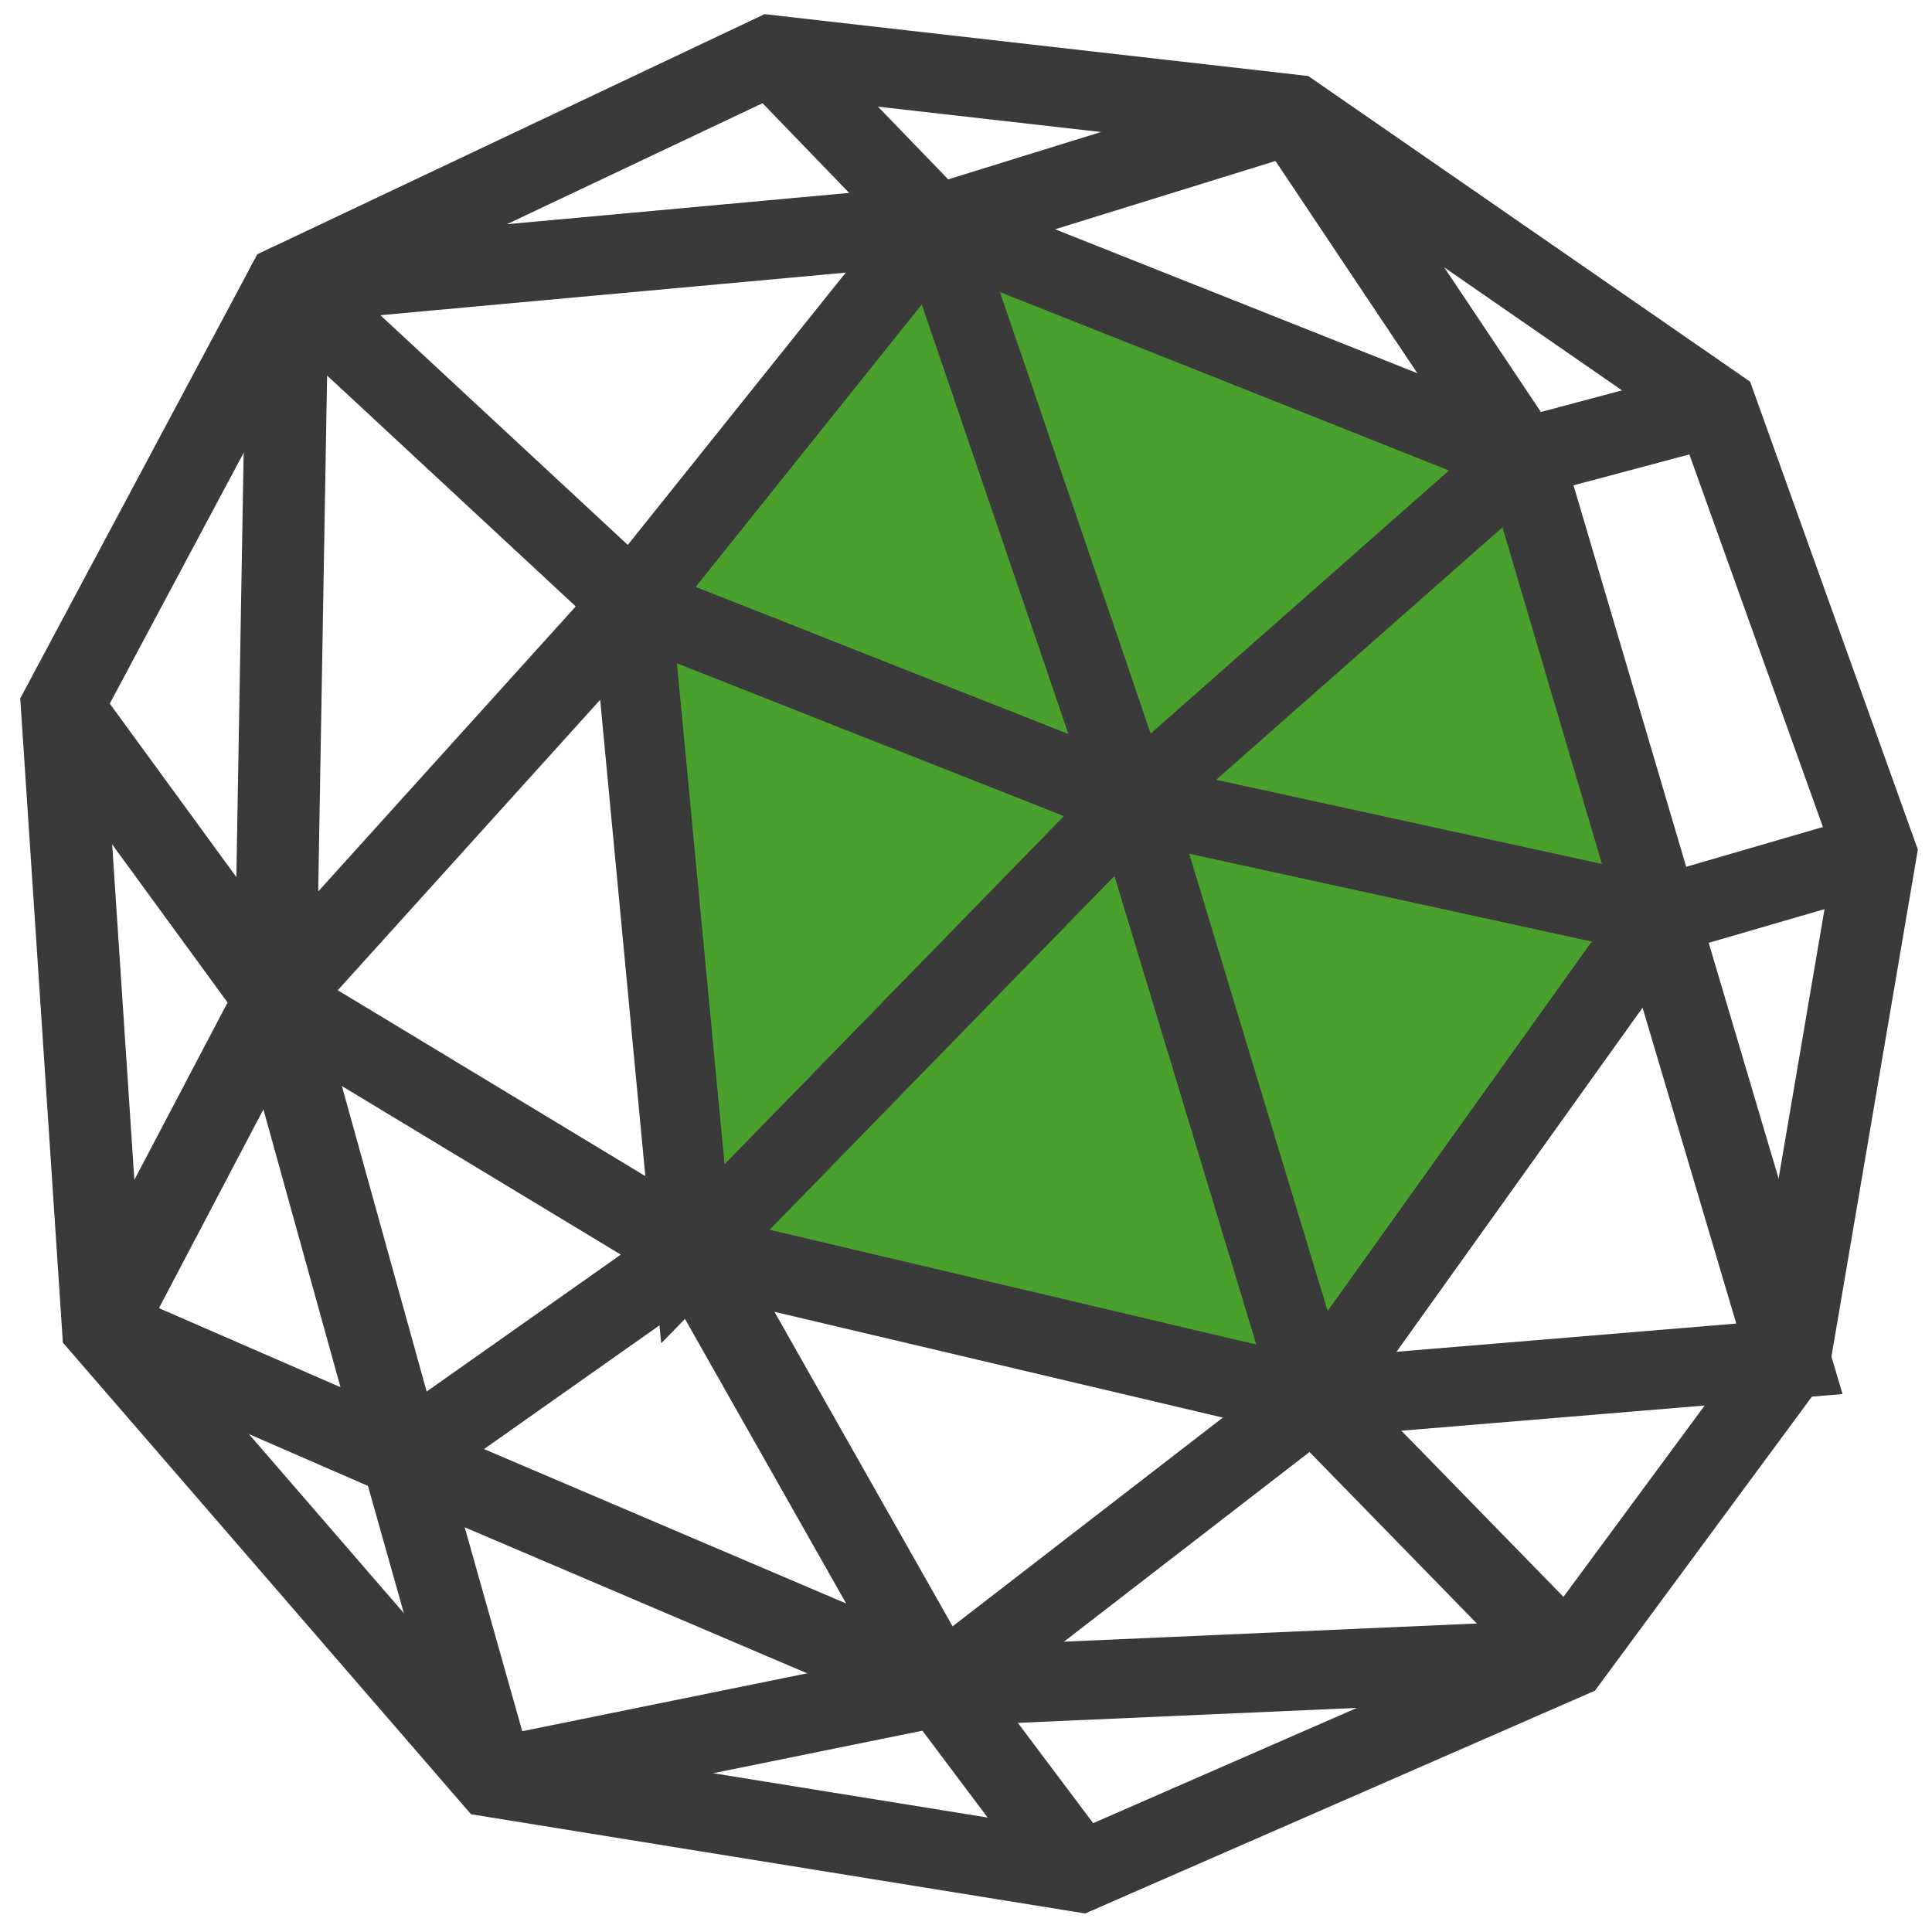 <?xml version="1.0" encoding="UTF-8" standalone="no"?>
<!-- Created with Inkscape (http://www.inkscape.org/) -->

<svg
   width="128"
   height="128"
   viewBox="0 0 33.867 33.867"
   version="1.1"
   id="svg5"
   inkscape:version="1.1.2 (b8e25be833, 2022-02-05)"
   sodipodi:docname="mesh_region.svg"
   xmlns:inkscape="http://www.inkscape.org/namespaces/inkscape"
   xmlns:sodipodi="http://sodipodi.sourceforge.net/DTD/sodipodi-0.dtd"
   xmlns="http://www.w3.org/2000/svg"
   xmlns:svg="http://www.w3.org/2000/svg">
  <sodipodi:namedview
     id="namedview7"
     pagecolor="#ffffff"
     bordercolor="#666666"
     borderopacity="1.0"
     inkscape:pageshadow="2"
     inkscape:pageopacity="0.0"
     inkscape:pagecheckerboard="0"
     inkscape:document-units="mm"
     showgrid="false"
     units="px"
     inkscape:zoom="4.0718557"
     inkscape:cx="39.662506"
     inkscape:cy="52.433096"
     inkscape:window-width="1920"
     inkscape:window-height="1001"
     inkscape:window-x="-9"
     inkscape:window-y="-9"
     inkscape:window-maximized="1"
     inkscape:current-layer="layer1" />
  <defs
     id="defs2" />
  <g
     inkscape:label="Layer 1"
     inkscape:groupmode="layer"
     id="layer1">
    <g
       id="g3863"
       transform="matrix(1.107,0,0,1.066,-2.799,-1.464)"
       style="fill:none;fill-opacity:1">
      <path
         style="fill:none;fill-opacity:1;stroke:#3a3a3a;stroke-width:1.3;stroke-linecap:butt;stroke-linejoin:miter;stroke-miterlimit:4;stroke-dasharray:none;stroke-opacity:1"
         d="m 7.083,6.043 -3.574,6.953 0.65,10.202 6.173,7.408 9.292,1.559 7.732,-3.509 3.509,-4.938 1.365,-8.317 L 29.695,8.057 23.002,3.249 14.75,2.274 Z"
         id="path54" />
      <path
         style="fill:none;fill-opacity:1;stroke:#3a3a3a;stroke-width:1.3;stroke-linecap:butt;stroke-linejoin:round;stroke-miterlimit:4;stroke-dasharray:none;stroke-opacity:1"
         d="M 32.229,15.4 28.786,16.44 20.468,14.555 12.541,11.306 7.083,6.043 17.349,5.068 14.75,2.274"
         id="path56" />
      <path
         style="fill:none;fill-opacity:1;stroke:#3a3a3a;stroke-width:1.3;stroke-linecap:butt;stroke-linejoin:miter;stroke-miterlimit:4;stroke-dasharray:none;stroke-opacity:1"
         d="m 23.002,3.249 -5.653,1.819 3.119,9.487"
         id="path58" />
      <path
         style="fill:none;fill-opacity:1;stroke:#3a3a3a;stroke-width:1.3;stroke-linecap:butt;stroke-linejoin:miter;stroke-miterlimit:4;stroke-dasharray:none;stroke-opacity:1"
         d="M 17.349,5.068 26.641,8.902 29.695,8.057"
         id="path60" />
      <path
         style="fill:none;fill-opacity:1;stroke:#3a3a3a;stroke-width:1.3;stroke-linecap:butt;stroke-linejoin:miter;stroke-miterlimit:4;stroke-dasharray:none;stroke-opacity:1"
         d="M 26.641,8.902 23.002,3.249"
         id="path62" />
      <path
         style="fill:none;fill-opacity:1;stroke:#3a3a3a;stroke-width:1.3;stroke-linecap:butt;stroke-linejoin:miter;stroke-miterlimit:4;stroke-dasharray:none;stroke-opacity:1"
         d="M 26.641,8.902 20.468,14.555"
         id="path64" />
      <path
         style="fill:none;fill-opacity:1;stroke:#3a3a3a;stroke-width:1.3;stroke-linecap:butt;stroke-linejoin:miter;stroke-miterlimit:4;stroke-dasharray:none;stroke-opacity:1"
         d="m 26.641,8.902 2.144,7.538 2.079,7.278 -7.538,0.65 -2.859,-9.812 -6.953,7.408 L 12.541,11.306 6.888,17.804 7.083,6.043"
         id="path66" />
      <path
         style="fill:none;fill-opacity:1;stroke:#3a3a3a;stroke-width:1.3;stroke-linecap:butt;stroke-linejoin:miter;stroke-miterlimit:4;stroke-dasharray:none;stroke-opacity:1"
         d="m 3.509,12.996 3.379,4.808 -2.729,5.393"
         id="path68" />
      <path
         style="fill:none;fill-opacity:1;stroke:#3a3a3a;stroke-width:1.3;stroke-linecap:butt;stroke-linejoin:miter;stroke-miterlimit:4;stroke-dasharray:none;stroke-opacity:1"
         d="M 6.888,17.804 8.902,25.342 4.159,23.197"
         id="path70" />
      <path
         style="fill:none;fill-opacity:1;stroke:#3a3a3a;stroke-width:1.3;stroke-linecap:butt;stroke-linejoin:miter;stroke-miterlimit:4;stroke-dasharray:none;stroke-opacity:1"
         d="M 10.332,30.605 8.902,25.342 13.516,21.963 6.888,17.804"
         id="path72" />
      <path
         style="fill:none;fill-opacity:1;stroke:#3a3a3a;stroke-width:1.3;stroke-linecap:butt;stroke-linejoin:miter;stroke-miterlimit:4;stroke-dasharray:none;stroke-opacity:1"
         d="m 13.516,21.963 3.899,7.148 -8.512,-3.769"
         id="path74" />
      <path
         style="fill:none;fill-opacity:1;stroke:#3a3a3a;stroke-width:1.3;stroke-linecap:butt;stroke-linejoin:miter;stroke-miterlimit:4;stroke-dasharray:none;stroke-opacity:1"
         d="m 17.414,29.11 -7.083,1.495"
         id="path76" />
      <path
         style="fill:none;fill-opacity:1;stroke:#3a3a3a;stroke-width:1.3;stroke-linecap:butt;stroke-linejoin:miter;stroke-miterlimit:4;stroke-dasharray:none;stroke-opacity:1"
         d="m 17.414,29.11 2.209,3.054"
         id="path78" />
      <path
         style="fill:none;fill-opacity:1;stroke:#3a3a3a;stroke-width:1.3;stroke-linecap:butt;stroke-linejoin:miter;stroke-miterlimit:4;stroke-dasharray:none;stroke-opacity:1"
         d="m 17.414,29.11 9.942,-0.455"
         id="path80" />
      <path
         style="fill:none;fill-opacity:1;stroke:#3a3a3a;stroke-width:1.3;stroke-linecap:butt;stroke-linejoin:miter;stroke-miterlimit:4;stroke-dasharray:none;stroke-opacity:1"
         d="m 17.414,29.11 5.913,-4.743 4.029,4.289"
         id="path82" />
      <path
         style="fill:none;fill-opacity:1;stroke:#3a3a3a;stroke-width:1.3;stroke-linecap:butt;stroke-linejoin:miter;stroke-miterlimit:4;stroke-dasharray:none;stroke-opacity:1"
         d="M 23.327,24.367 13.516,21.963"
         id="path84" />
      <path
         style="fill:none;fill-opacity:1;stroke:#3a3a3a;stroke-width:1.3;stroke-linecap:butt;stroke-linejoin:miter;stroke-miterlimit:4;stroke-dasharray:none;stroke-opacity:1"
         d="M 12.541,11.306 17.349,5.068"
         id="path86" />
      <path
         style="fill:none;fill-opacity:1;stroke:#3a3a3a;stroke-width:1.3;stroke-linecap:butt;stroke-linejoin:miter;stroke-miterlimit:4;stroke-dasharray:none;stroke-opacity:1"
         d="m 23.327,24.367 5.458,-7.927"
         id="path1016" />
    </g>
    <path
       style="fill:#4aa02c;fill-opacity:1;stroke:#3a3a3a;stroke-width:1.365;stroke-linecap:butt;stroke-linejoin:round;stroke-miterlimit:4;stroke-dasharray:none;stroke-opacity:1"
       d="M 19.856,14.049 16.404,3.938 11.082,10.586 Z"
       id="path16608" />
    <path
       style="fill:#4aa02c;fill-opacity:1;stroke:#3a3a3a;stroke-width:1.365;stroke-linecap:butt;stroke-linejoin:miter;stroke-miterlimit:4;stroke-dasharray:none;stroke-opacity:1"
       d="M 16.404,3.938 19.856,14.049 26.689,8.024 16.404,3.938"
       id="path19919" />
    <path
       style="fill:#4aa02c;fill-opacity:1;stroke:#3a3a3a;stroke-width:1.365;stroke-linecap:butt;stroke-linejoin:round;stroke-miterlimit:4;stroke-dasharray:none;stroke-opacity:1"
       d="m 11.082,10.586 1.079,11.357 7.696,-7.895 -8.774,-3.463"
       id="path24616" />
    <path
       style="fill:#4aa02c;fill-opacity:1;stroke:#3a3a3a;stroke-width:1.365;stroke-linecap:butt;stroke-linejoin:round;stroke-miterlimit:4;stroke-dasharray:none;stroke-opacity:1"
       d="M 12.161,21.944 23.021,24.506 19.856,14.049 Z"
       id="path24618" />
    <path
       style="fill:#4aa02c;fill-opacity:1;stroke:#3a3a3a;stroke-width:1.365;stroke-linecap:butt;stroke-linejoin:round;stroke-miterlimit:4;stroke-dasharray:none;stroke-opacity:1"
       d="m 23.021,24.506 6.041,-8.449 -9.206,-2.008 3.165,10.457"
       id="path24620" />
    <path
       style="fill:#4aa02c;fill-opacity:1;stroke:#3a3a3a;stroke-width:1.365;stroke-linecap:butt;stroke-linejoin:round;stroke-miterlimit:4;stroke-dasharray:none;stroke-opacity:1"
       d="m 29.062,16.057 -2.373,-8.033 -6.833,6.025 9.206,2.008"
       id="path24622" />
  </g>
</svg>
